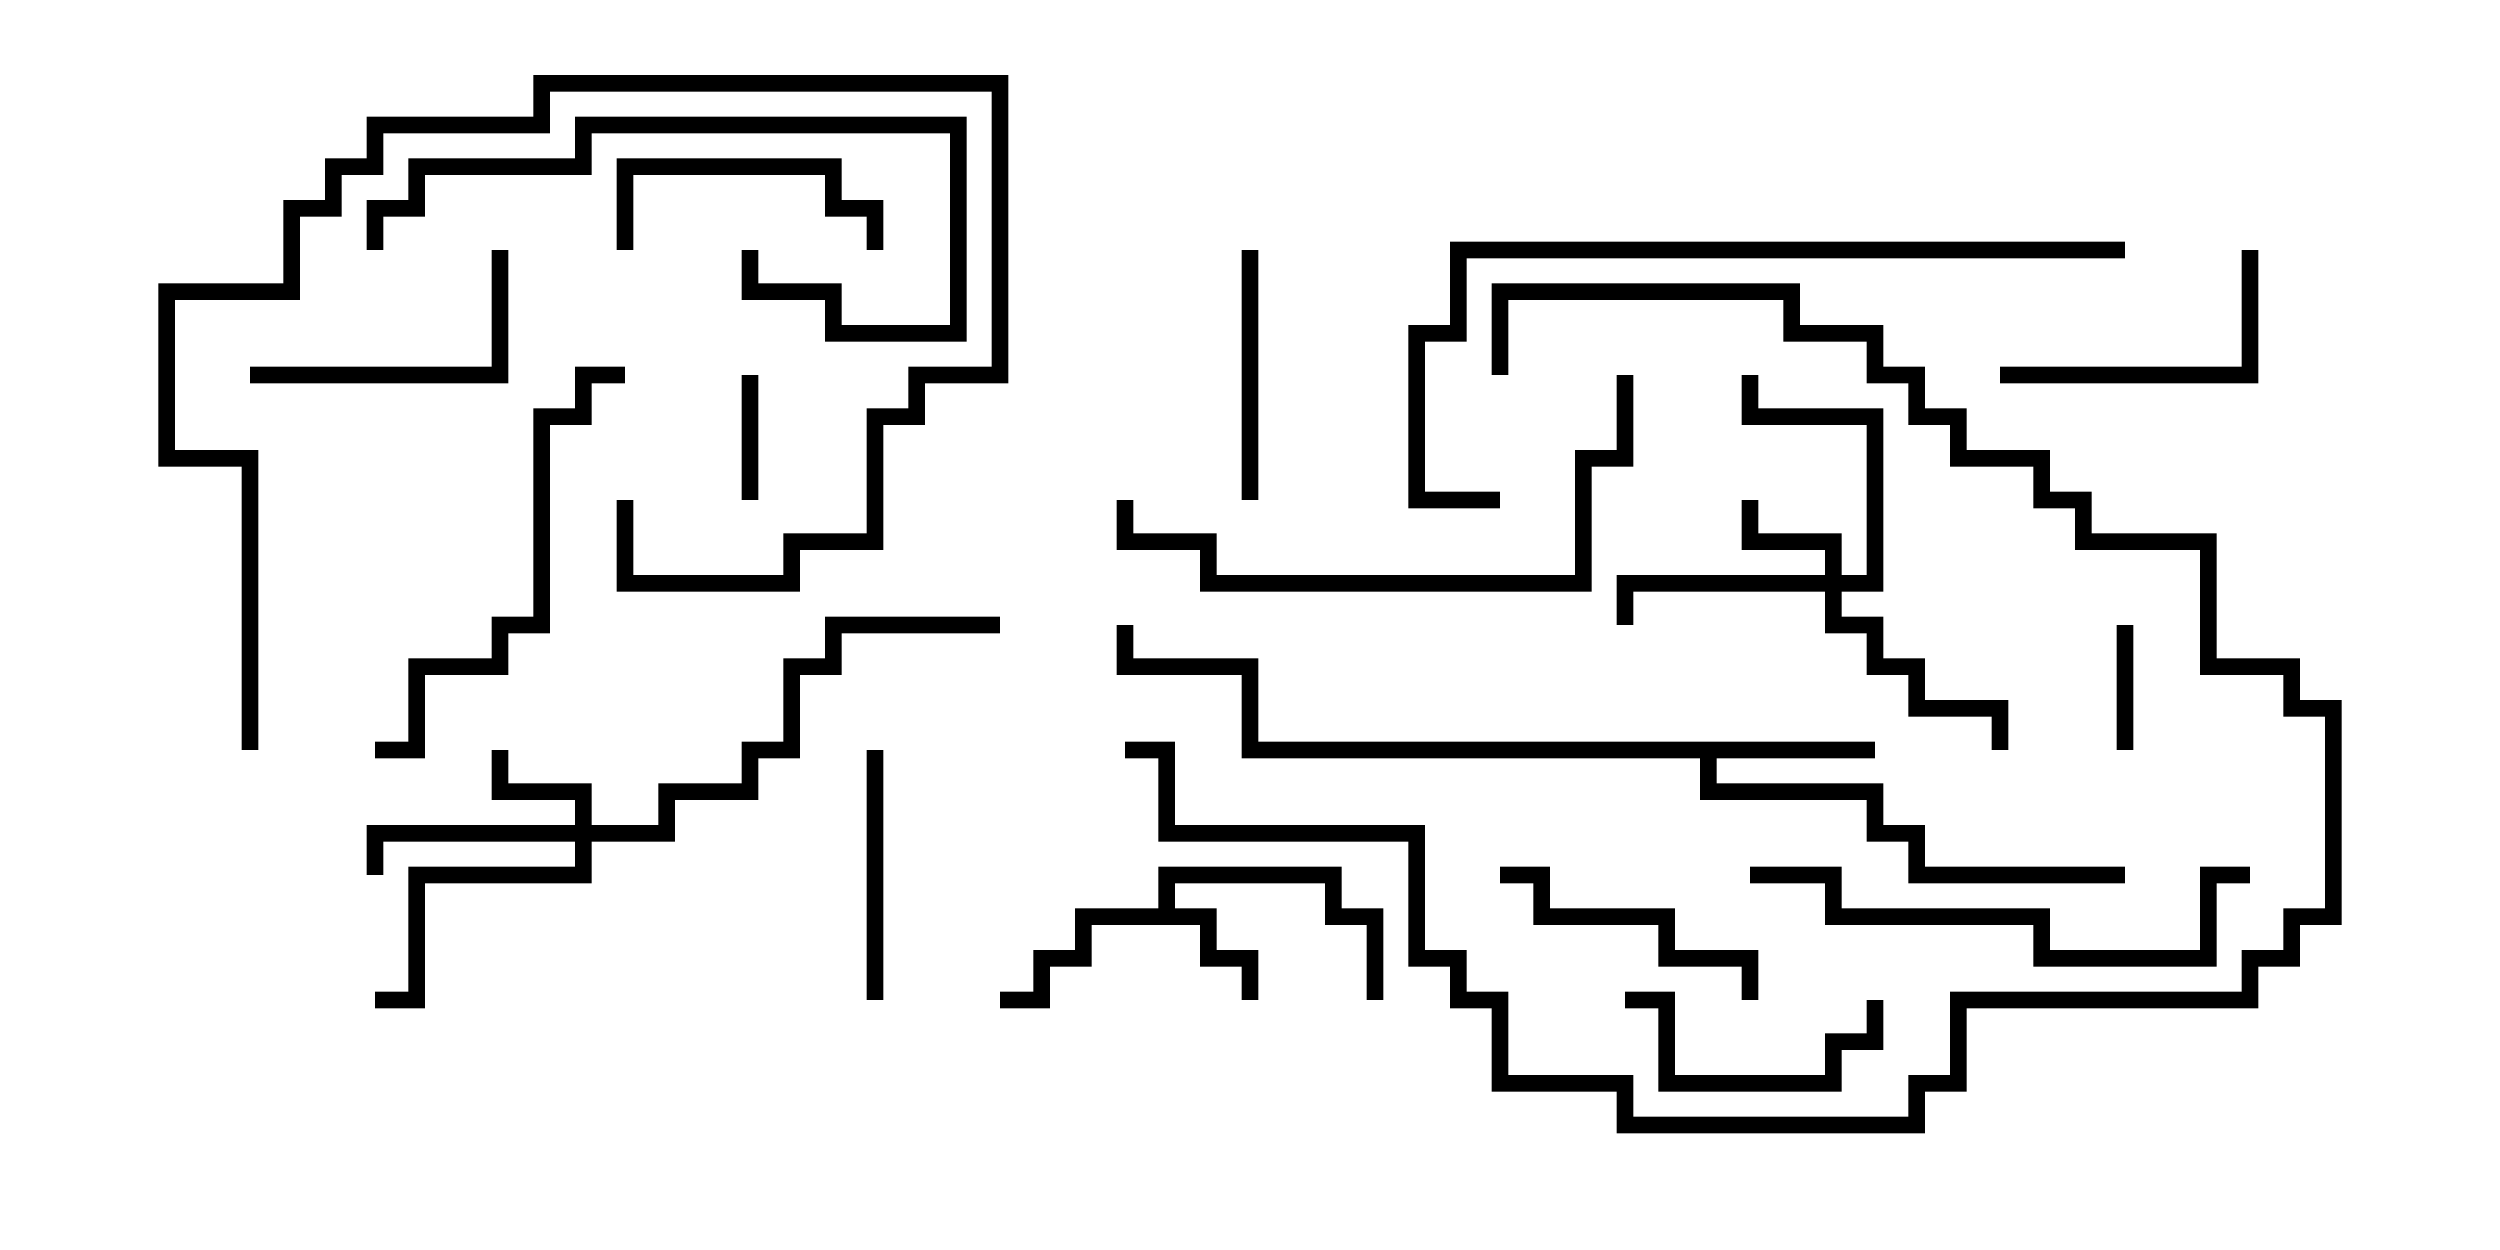 <svg version="1.1" width="30" height="15" xmlns="http://www.w3.org/2000/svg"><path d="M13.9,10.9L13.9,10.4L16.1,10.4L16.1,10.9L16.6,10.9L16.6,12L16.4,12L16.4,11.1L15.9,11.1L15.9,10.6L14.1,10.6L14.1,10.9L14.6,10.9L14.6,11.4L15.1,11.4L15.1,12L14.9,12L14.9,11.6L14.4,11.6L14.4,11.1L13.1,11.1L13.1,11.6L12.6,11.6L12.6,12.1L12,12.1L12,11.9L12.4,11.9L12.4,11.4L12.9,11.4L12.9,10.9z" stroke="none"/><path d="M22.5,8.9L22.5,9.1L20.6,9.1L20.6,9.4L22.6,9.4L22.6,9.9L23.1,9.9L23.1,10.4L25.5,10.4L25.5,10.6L22.9,10.6L22.9,10.1L22.4,10.1L22.4,9.6L20.4,9.6L20.4,9.1L14.9,9.1L14.9,8.1L13.4,8.1L13.4,7.5L13.6,7.5L13.6,7.9L15.1,7.9L15.1,8.9z" stroke="none"/><path d="M21.9,6.9L21.9,6.6L20.9,6.6L20.9,6L21.1,6L21.1,6.4L22.1,6.4L22.1,6.9L22.4,6.9L22.4,5.1L20.9,5.1L20.9,4.5L21.1,4.5L21.1,4.9L22.6,4.9L22.6,7.1L22.1,7.1L22.1,7.4L22.6,7.4L22.6,7.9L23.1,7.9L23.1,8.4L24.1,8.4L24.1,9L23.9,9L23.9,8.6L22.9,8.6L22.9,8.1L22.4,8.1L22.4,7.6L21.9,7.6L21.9,7.1L19.6,7.1L19.6,7.5L19.4,7.5L19.4,6.9z" stroke="none"/><path d="M6.9,9.9L6.9,9.6L5.9,9.6L5.9,9L6.1,9L6.1,9.4L7.1,9.4L7.1,9.9L7.9,9.9L7.9,9.4L8.9,9.4L8.9,8.9L9.4,8.9L9.4,7.9L9.9,7.9L9.9,7.4L12,7.4L12,7.6L10.1,7.6L10.1,8.1L9.6,8.1L9.6,9.1L9.1,9.1L9.1,9.6L8.1,9.6L8.1,10.1L7.1,10.1L7.1,10.6L5.1,10.6L5.1,12.1L4.5,12.1L4.5,11.9L4.9,11.9L4.9,10.4L6.9,10.4L6.9,10.1L4.6,10.1L4.6,10.5L4.4,10.5L4.4,9.9z" stroke="none"/><path d="M25.4,7.5L25.6,7.5L25.6,9L25.4,9z" stroke="none"/><path d="M9.1,6L8.9,6L8.9,4.5L9.1,4.5z" stroke="none"/><path d="M10.4,9L10.6,9L10.6,12L10.4,12z" stroke="none"/><path d="M19.5,12.1L19.5,11.9L20.1,11.9L20.1,12.9L21.9,12.9L21.9,12.4L22.4,12.4L22.4,12L22.6,12L22.6,12.6L22.1,12.6L22.1,13.1L19.9,13.1L19.9,12.1z" stroke="none"/><path d="M10.6,3L10.4,3L10.4,2.6L9.9,2.6L9.9,2.1L7.6,2.1L7.6,3L7.4,3L7.4,1.9L10.1,1.9L10.1,2.4L10.6,2.4z" stroke="none"/><path d="M14.9,3L15.1,3L15.1,6L14.9,6z" stroke="none"/><path d="M18,10.6L18,10.4L18.6,10.4L18.6,10.9L20.1,10.9L20.1,11.4L21.1,11.4L21.1,12L20.9,12L20.9,11.6L19.9,11.6L19.9,11.1L18.4,11.1L18.4,10.6z" stroke="none"/><path d="M24,4.6L24,4.4L26.9,4.4L26.9,3L27.1,3L27.1,4.6z" stroke="none"/><path d="M3,4.6L3,4.4L5.9,4.4L5.9,3L6.1,3L6.1,4.6z" stroke="none"/><path d="M4.6,3L4.4,3L4.4,2.4L4.9,2.4L4.9,1.9L6.9,1.9L6.9,1.4L11.6,1.4L11.6,4.1L9.9,4.1L9.9,3.6L8.9,3.6L8.9,3L9.1,3L9.1,3.4L10.1,3.4L10.1,3.9L11.4,3.9L11.4,1.6L7.1,1.6L7.1,2.1L5.1,2.1L5.1,2.6L4.6,2.6z" stroke="none"/><path d="M7.5,4.4L7.5,4.6L7.1,4.6L7.1,5.1L6.6,5.1L6.6,7.6L6.1,7.6L6.1,8.1L5.1,8.1L5.1,9.1L4.5,9.1L4.5,8.9L4.9,8.9L4.9,7.9L5.9,7.9L5.9,7.4L6.4,7.4L6.4,4.9L6.9,4.9L6.9,4.4z" stroke="none"/><path d="M3.1,9L2.9,9L2.9,5.6L1.9,5.6L1.9,3.4L3.4,3.4L3.4,2.4L3.9,2.4L3.9,1.9L4.4,1.9L4.4,1.4L6.4,1.4L6.4,0.9L12.1,0.9L12.1,4.6L11.1,4.6L11.1,5.1L10.6,5.1L10.6,6.6L9.6,6.6L9.6,7.1L7.4,7.1L7.4,6L7.6,6L7.6,6.9L9.4,6.9L9.4,6.4L10.4,6.4L10.4,4.9L10.9,4.9L10.9,4.4L11.9,4.4L11.9,1.1L6.6,1.1L6.6,1.6L4.6,1.6L4.6,2.1L4.1,2.1L4.1,2.6L3.6,2.6L3.6,3.6L2.1,3.6L2.1,5.4L3.1,5.4z" stroke="none"/><path d="M27,10.4L27,10.6L26.6,10.6L26.6,11.6L24.4,11.6L24.4,11.1L21.9,11.1L21.9,10.6L21,10.6L21,10.4L22.1,10.4L22.1,10.9L24.6,10.9L24.6,11.4L26.4,11.4L26.4,10.4z" stroke="none"/><path d="M19.4,4.5L19.6,4.5L19.6,5.6L19.1,5.6L19.1,7.1L14.4,7.1L14.4,6.6L13.4,6.6L13.4,6L13.6,6L13.6,6.4L14.6,6.4L14.6,6.9L18.9,6.9L18.9,5.4L19.4,5.4z" stroke="none"/><path d="M18.1,4.5L17.9,4.5L17.9,3.4L21.6,3.4L21.6,3.9L22.6,3.9L22.6,4.4L23.1,4.4L23.1,4.9L23.6,4.9L23.6,5.4L24.6,5.4L24.6,5.9L25.1,5.9L25.1,6.4L26.6,6.4L26.6,7.9L27.6,7.9L27.6,8.4L28.1,8.4L28.1,11.1L27.6,11.1L27.6,11.6L27.1,11.6L27.1,12.1L23.6,12.1L23.6,13.1L23.1,13.1L23.1,13.6L19.4,13.6L19.4,13.1L17.9,13.1L17.9,12.1L17.4,12.1L17.4,11.6L16.9,11.6L16.9,10.1L13.9,10.1L13.9,9.1L13.5,9.1L13.5,8.9L14.1,8.9L14.1,9.9L17.1,9.9L17.1,11.4L17.6,11.4L17.6,11.9L18.1,11.9L18.1,12.9L19.6,12.9L19.6,13.4L22.9,13.4L22.9,12.9L23.4,12.9L23.4,11.9L26.9,11.9L26.9,11.4L27.4,11.4L27.4,10.9L27.9,10.9L27.9,8.6L27.4,8.6L27.4,8.1L26.4,8.1L26.4,6.6L24.9,6.6L24.9,6.1L24.4,6.1L24.4,5.6L23.4,5.6L23.4,5.1L22.9,5.1L22.9,4.6L22.4,4.6L22.4,4.1L21.4,4.1L21.4,3.6L18.1,3.6z" stroke="none"/><path d="M18,5.9L18,6.1L16.9,6.1L16.9,3.9L17.4,3.9L17.4,2.9L25.5,2.9L25.5,3.1L17.6,3.1L17.6,4.1L17.1,4.1L17.1,5.9z" stroke="none"/></svg>